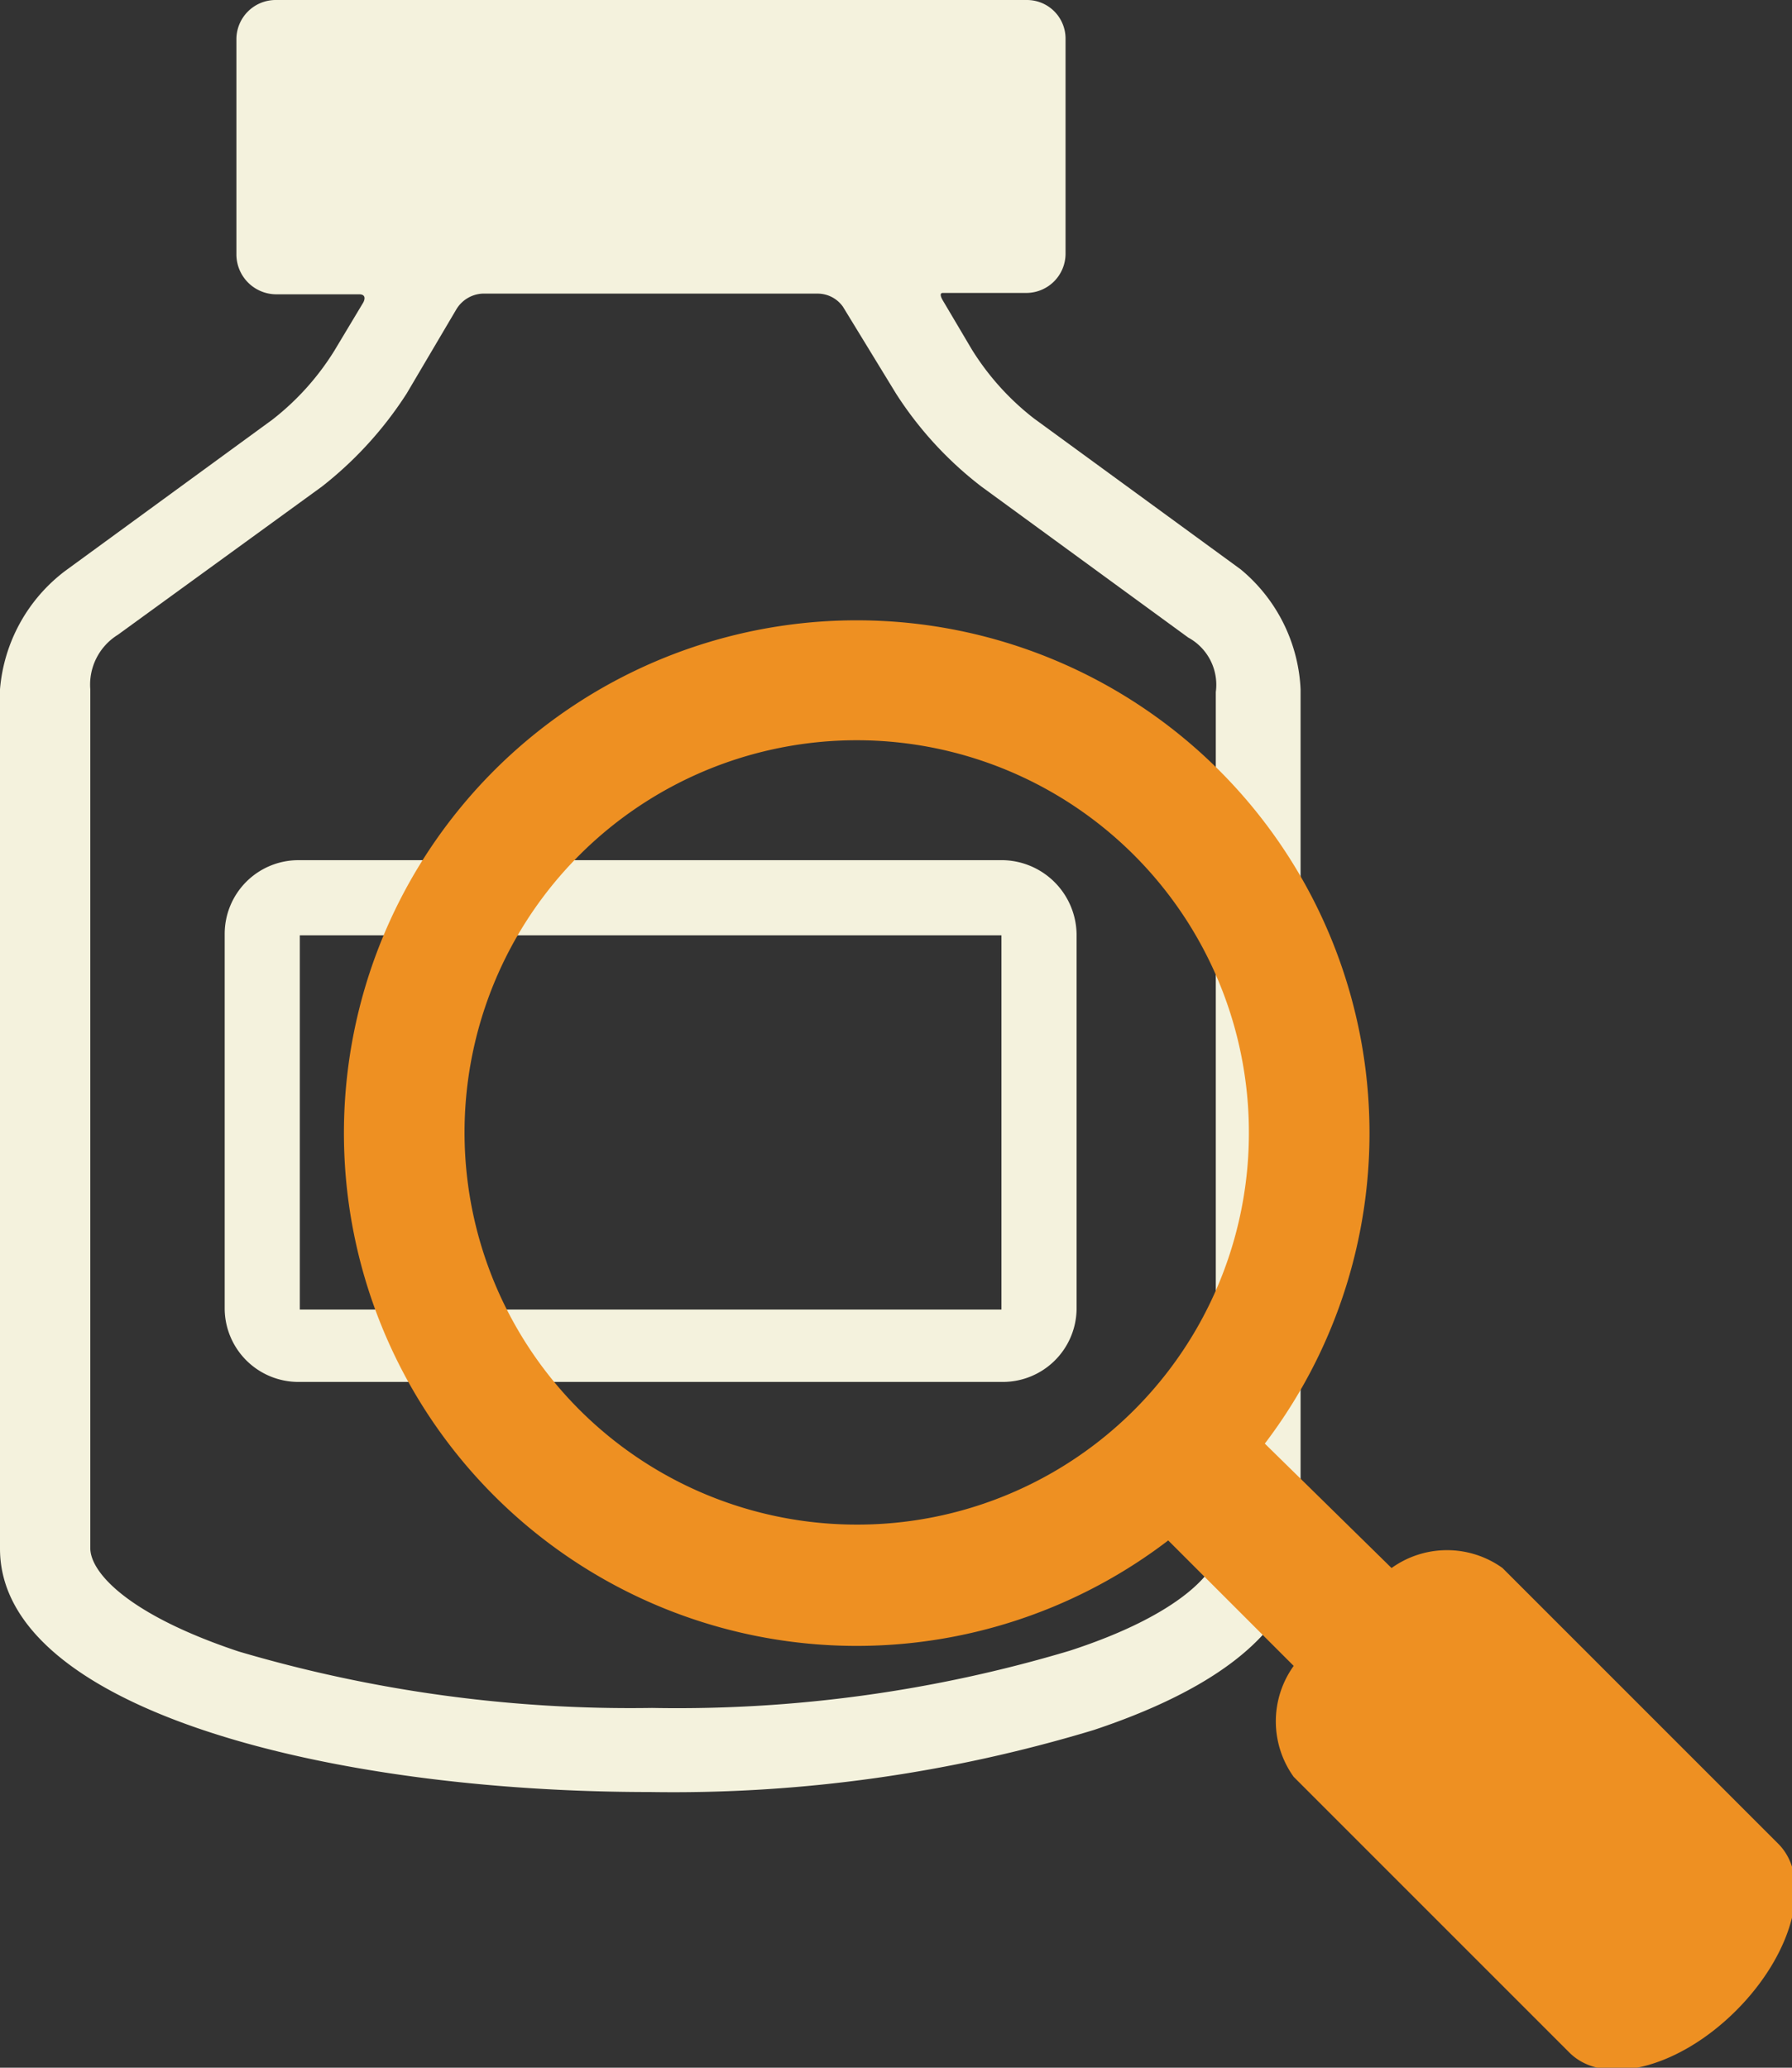 <svg xmlns="http://www.w3.org/2000/svg" viewBox="0 0 26 30">
<rect x="0" y="0" width="26" height="30" fill="#333333" stroke="none"/>
<defs>
<style>.cls-1{fill:#f4f2dd;}.cls-2{fill:#ee9022;}</style>
</defs>
<g id="Layer_2" data-name="Layer 2">
<g id="Layer_1-2" data-name="Layer 1">
<path class="cls-1" d="M18,8.26l-3-2.19a3.81,3.81,0,0,1-.9-1l-.42-.71s-.07-.11,0-.11H14.9a.57.57,0,0,0,.56-.57V.56A.56.56,0,0,0,14.9,0H4a.57.57,0,0,0-.57.56V3.7A.58.58,0,0,0,4,4.27H5.21c.13,0,.06.12.06.12l-.42.7a3.81,3.81,0,0,1-.9,1l-3,2.19A2.4,2.4,0,0,0,0,10V22.47C0,24.79,4.75,26,9.43,26a21.06,21.06,0,0,0,6.44-.9c2.49-.83,3-1.91,3-2.67V10A2.4,2.4,0,0,0,18,8.26Zm-.31,14.17c0,.36-.57,1-2.17,1.52a19.85,19.85,0,0,1-6.06.83,20.07,20.07,0,0,1-6-.82c-1.59-.53-2.15-1.14-2.15-1.5V10a.85.85,0,0,1,.4-.79L4.67,7.06A5.46,5.46,0,0,0,5.9,5.71l.72-1.22A.47.47,0,0,1,7,4.26h4.86a.45.45,0,0,1,.37.19L13,5.71a5.31,5.31,0,0,0,1.24,1.35l3,2.19a.78.78,0,0,1,.4.79V22.43Z"/>
<path class="cls-1" d="M14.55,20.05H4.33A1.07,1.07,0,0,1,3.26,19V13.55a1.07,1.07,0,0,1,1.07-1.07H14.55a1.09,1.09,0,0,1,1.07,1.07V19A1.07,1.07,0,0,1,14.55,20.05ZM4.35,19H14.53V13.57H4.35Z"/>
<path class="cls-2" d="M16.6,22l2.17,2.17a1.38,1.38,0,0,0,0,1.61l4,4c.5.5,1.58.23,2.42-.61s1.11-1.92.61-2.42l-4-4a1.38,1.38,0,0,0-1.61,0L18,20.6ZM12.44,9a7.44,7.44,0,1,0,7.43,7.44A7.44,7.44,0,0,0,12.44,9Zm0,13.12a5.69,5.69,0,1,1,5.68-5.68A5.68,5.68,0,0,1,12.44,22.12Z"/>
</g>
</g>
</svg>